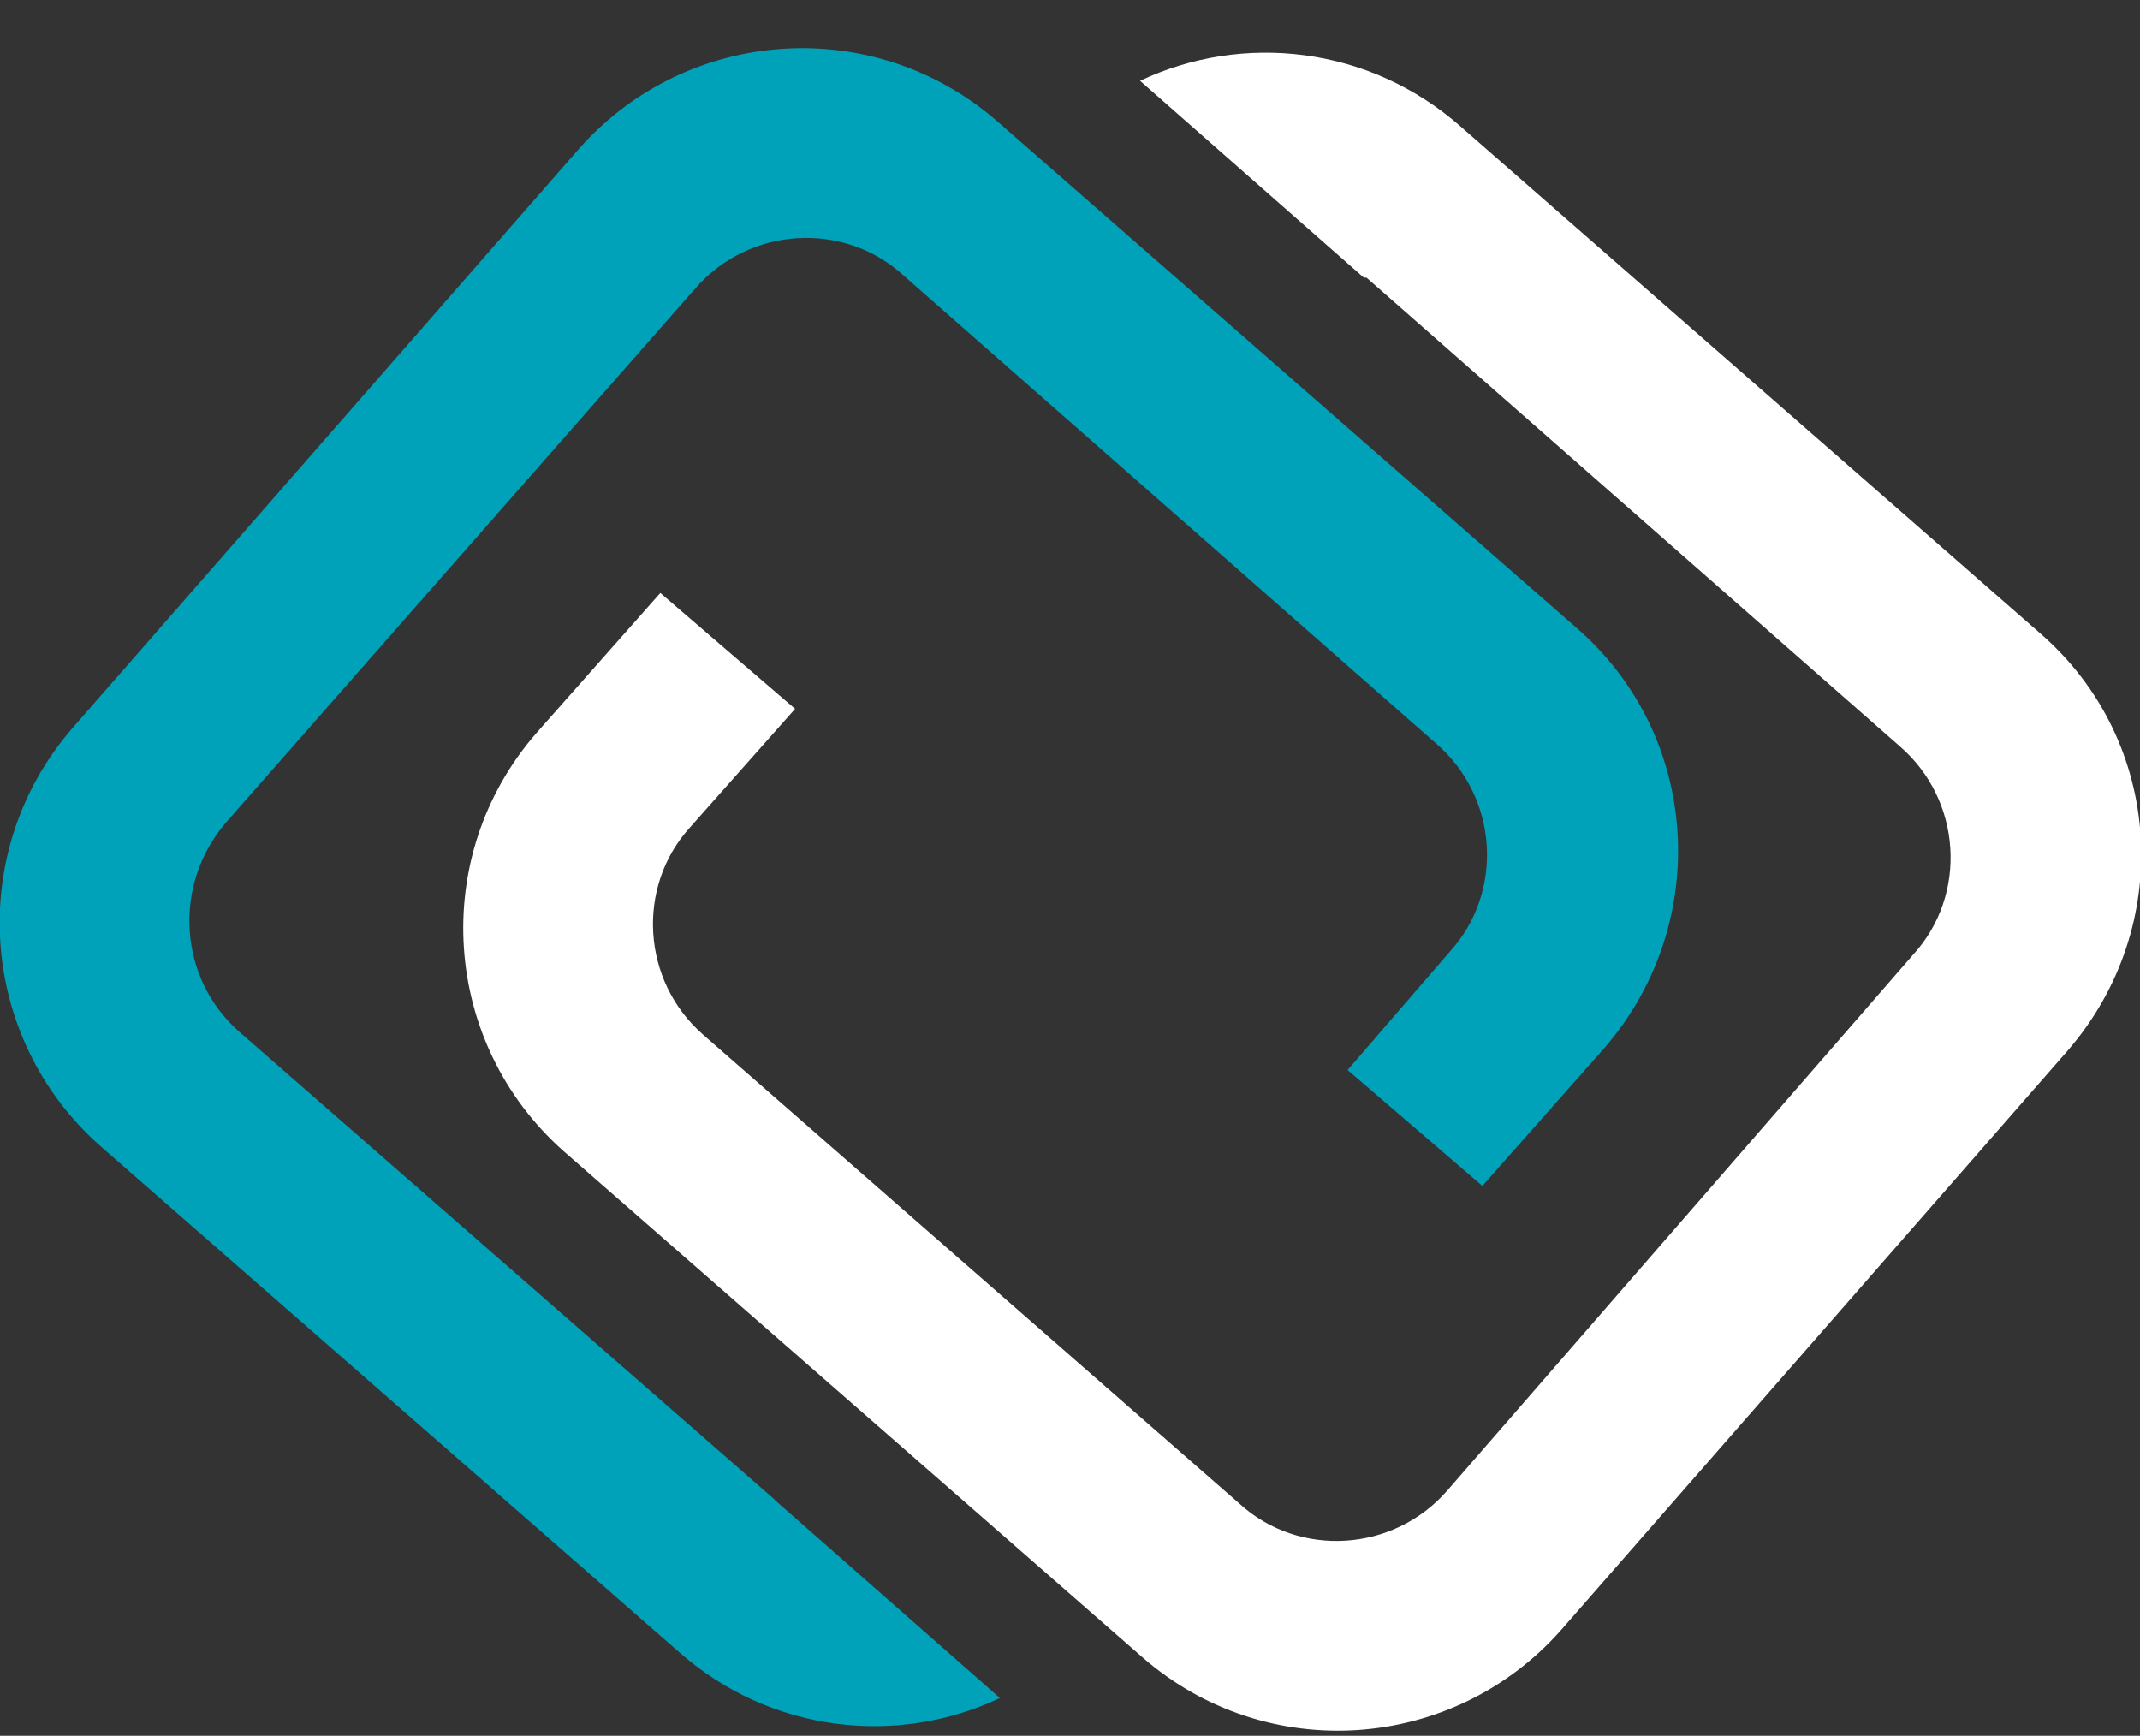 <?xml version="1.0" encoding="utf-8"?>
<!-- Generator: Adobe Illustrator 19.1.0, SVG Export Plug-In . SVG Version: 6.00 Build 0)  -->
<svg version="1.1" id="Layer_1" xmlns="http://www.w3.org/2000/svg" xmlns:xlink="http://www.w3.org/1999/xlink" x="0px" y="0px"
	 viewBox="-178 364.6 79.4 64.4" style="enable-background:new -178 364.6 79.4 64.4;" xml:space="preserve">
<rect x="-178" y="364.6" width="79.4" height="64.4" fill="#333333" stroke="none"/>
<style type="text/css">
	.st0{fill:#00A2B9;}
	.st1{fill:#FFFFFF;}
</style>
<g>
	<path class="st0" d="M-119.5,387.9l-21.5-18.8c-4.6-4-11.5-3.5-15.5,1l-18.8,21.5c-4,4.6-3.5,11.5,1,15.5l21.5,18.8
		c3.4,3,8.1,3.5,11.9,1.7l-8.3-7.3c0,0,0,0-0.1-0.1l-19.8-17.3c-2.3-2-2.5-5.5-0.5-7.8l17.4-19.8c2-2.3,5.5-2.5,7.7-0.5l19.8,17.4
		c2.3,2,2.5,5.5,0.5,7.7l-3.8,4.4l5,4.3l4.6-5.2C-114.5,398.8-114.9,391.9-119.5,387.9"/>
	<path class="st1" d="M-102.3,388.1l-21.5-18.8c-3.4-3-8.1-3.5-11.9-1.7l8.3,7.3c0,0,0,0,0.1,0l19.8,17.4c2.3,2,2.5,5.5,0.5,7.7
		l-17.3,19.9c-2,2.3-5.5,2.5-7.7,0.5l-19.9-17.4c-2.3-2-2.5-5.5-0.5-7.7l3.9-4.4l-5-4.3l-4.6,5.2c-4,4.6-3.5,11.5,1,15.5l21.5,18.8
		c4.6,4,11.5,3.5,15.5-1l18.8-21.5C-97.3,399-97.7,392.1-102.3,388.1"/>
</g>
</svg>
